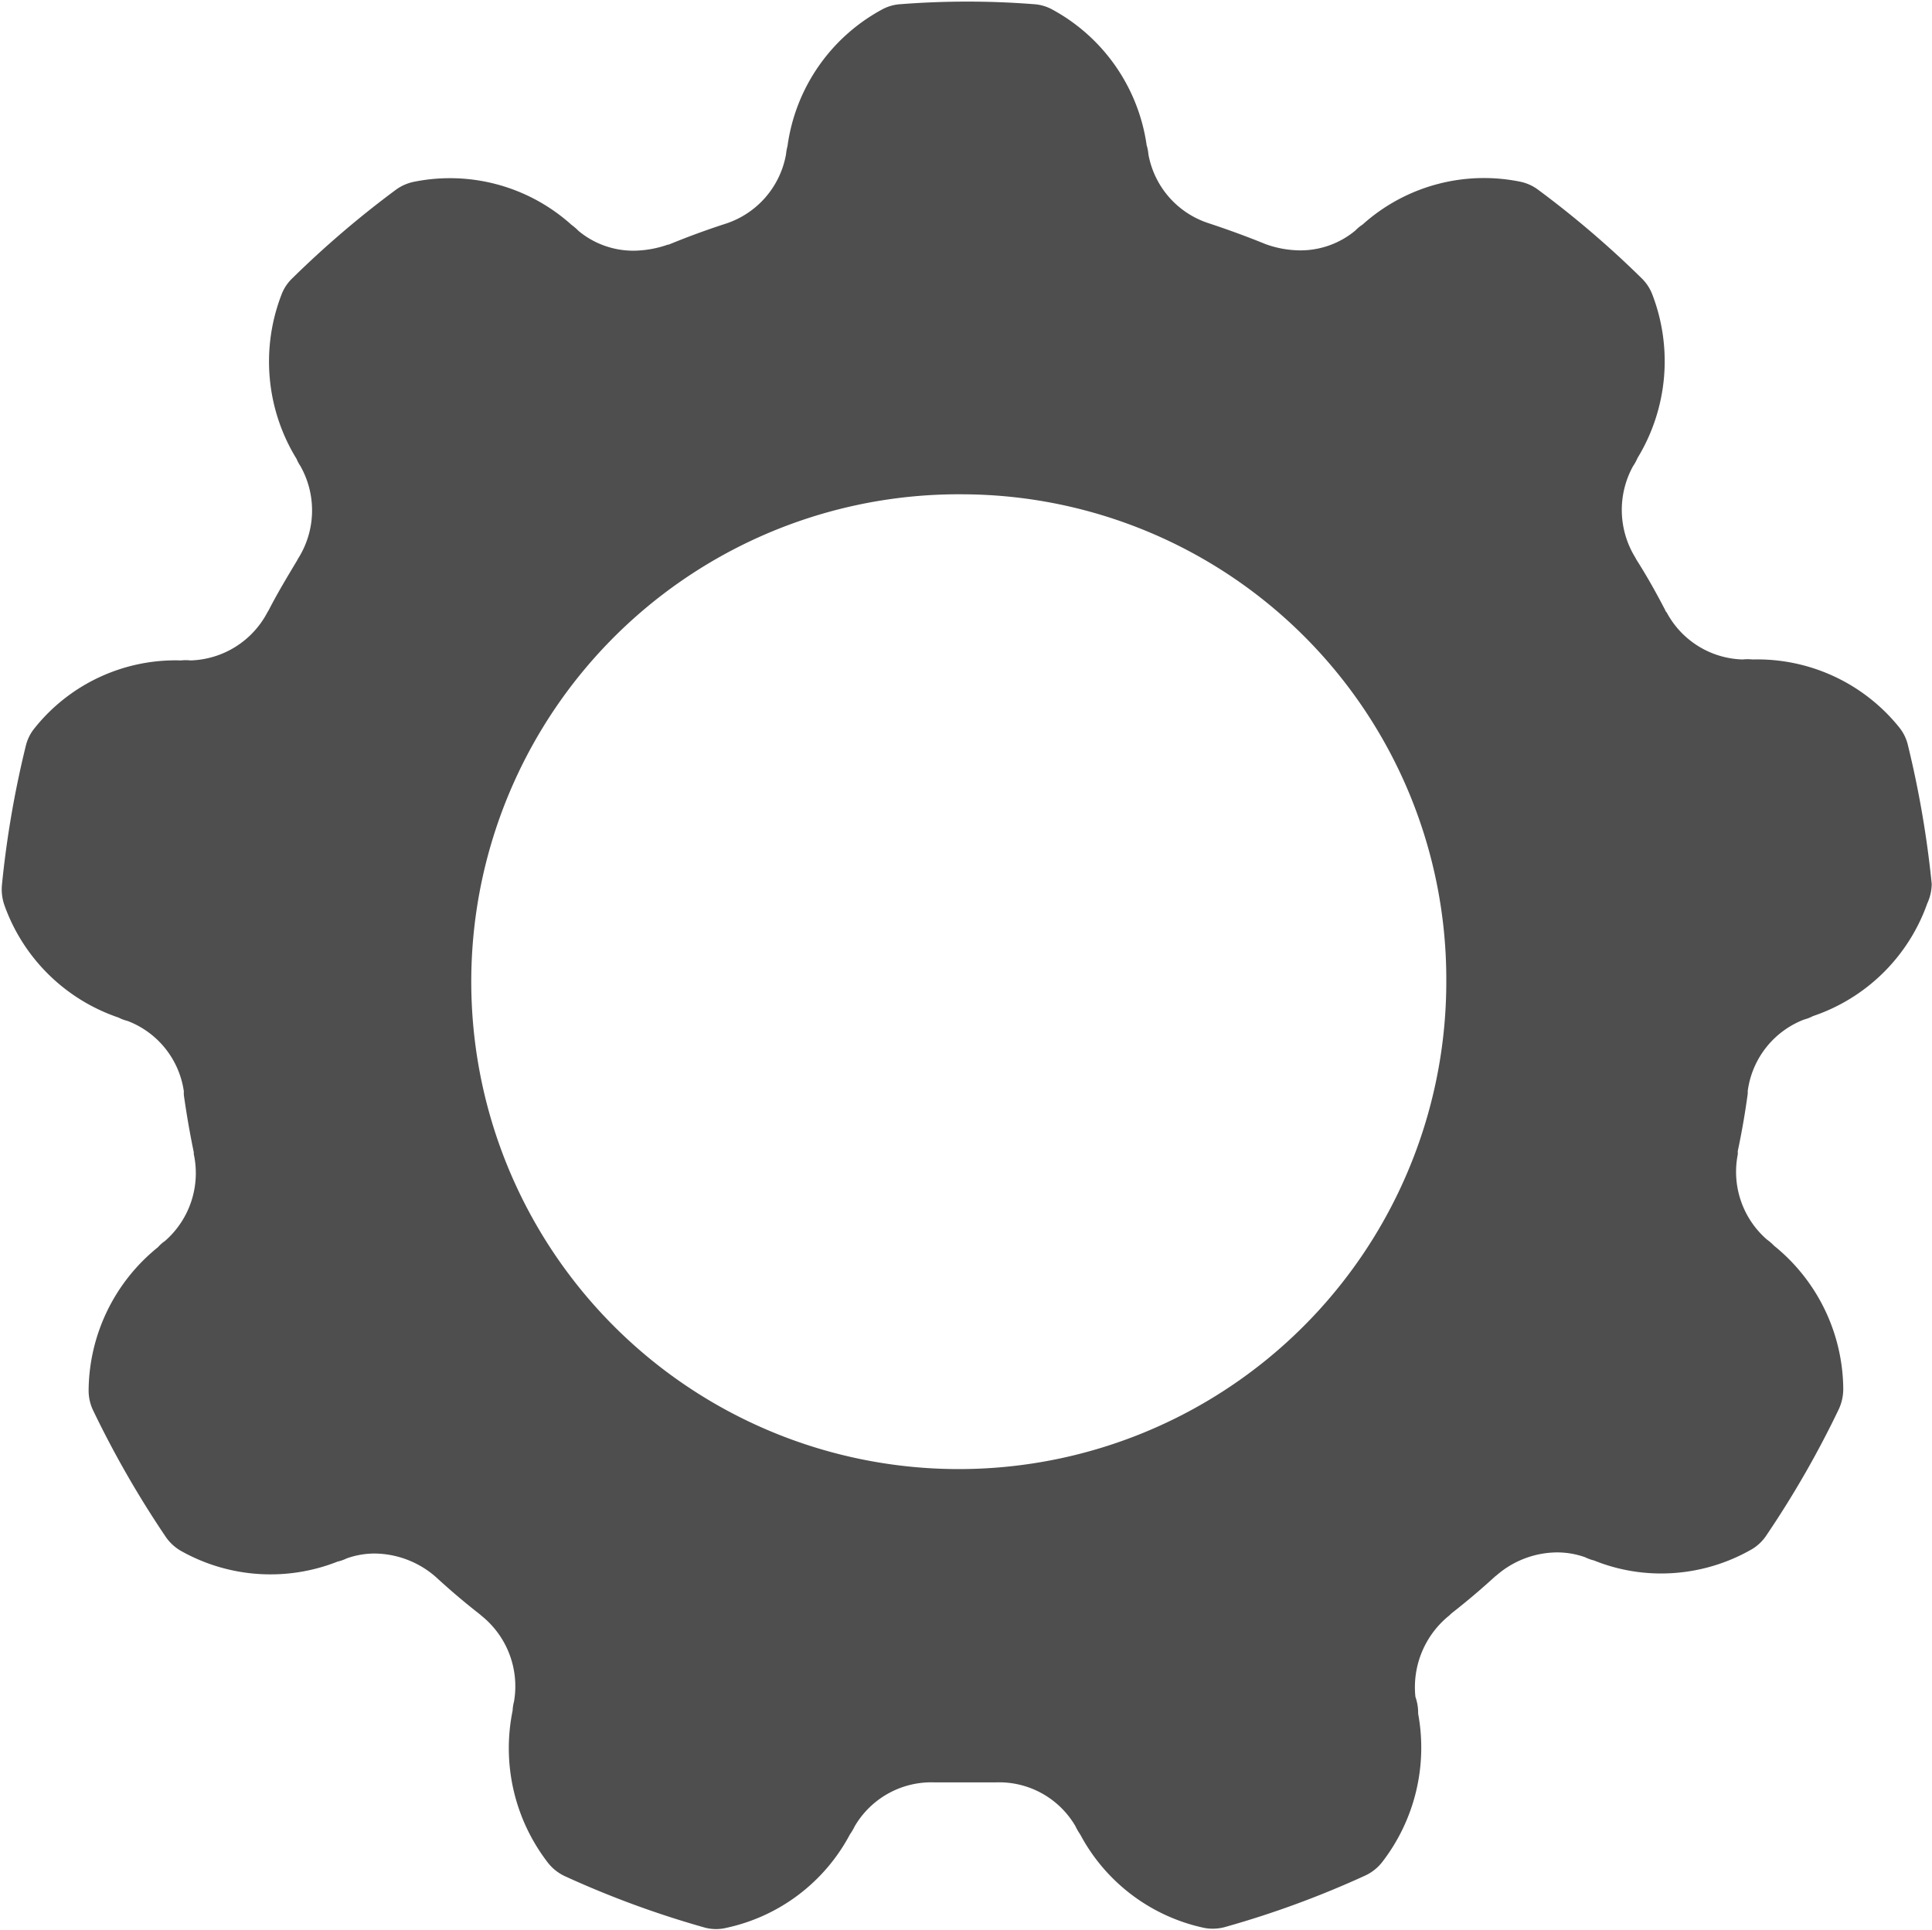 <?xml version="1.0" standalone="no"?><!DOCTYPE svg PUBLIC "-//W3C//DTD SVG 1.1//EN" "http://www.w3.org/Graphics/SVG/1.1/DTD/svg11.dtd"><svg t="1591838376846" class="icon" viewBox="0 0 1025 1024" version="1.1" xmlns="http://www.w3.org/2000/svg" p-id="5836" xmlns:xlink="http://www.w3.org/1999/xlink" width="200.195" height="200"><defs><style type="text/css"></style></defs><path d="M1022.464 479.488a97.28 97.28 0 0 1-60.672 59.733 20.736 20.736 0 0 1-4.608 1.792 47.275 47.275 0 0 0-29.952 37.973 14.251 14.251 0 0 1 0 1.451 411.392 411.392 0 0 1-5.291 30.464 13.739 13.739 0 0 1 0 1.792 47.616 47.616 0 0 0 15.445 45.056 28.416 28.416 0 0 1 3.84 3.328 98.645 98.645 0 0 1 36.693 75.861 25.6 25.6 0 0 1-2.389 10.923 520.533 520.533 0 0 1-38.741 67.413 23.979 23.979 0 0 1-8.533 7.509 96.512 96.512 0 0 1-46.848 12.203 94.891 94.891 0 0 1-35.755-6.912 22.443 22.443 0 0 1-4.693-1.707 44.203 44.203 0 0 0-15.189-2.56 49.408 49.408 0 0 0-31.829 12.203l-0.683 0.512a394.24 394.24 0 0 1-23.296 19.712l-0.939 0.939a48.811 48.811 0 0 0-18.091 43.264 25.6 25.6 0 0 1 1.451 8.533v0.427a99.328 99.328 0 0 1-19.029 78.677 24.491 24.491 0 0 1-8.96 7.168 508.331 508.331 0 0 1-74.581 27.392 24.405 24.405 0 0 1-6.4 0.853 22.955 22.955 0 0 1-4.949-0.512 97.621 97.621 0 0 1-65.365-49.493 30.293 30.293 0 0 1-2.56-4.437 46.848 46.848 0 0 0-42.069-23.211h-32.853a47.104 47.104 0 0 0-42.155 23.296 32.939 32.939 0 0 1-2.56 4.352 97.365 97.365 0 0 1-65.28 49.493 23.211 23.211 0 0 1-11.435 0 511.403 511.403 0 0 1-74.581-27.392 24.491 24.491 0 0 1-8.96-7.168 99.413 99.413 0 0 1-18.688-80.64 23.552 23.552 0 0 1 0.768-4.949 47.957 47.957 0 0 0-17.067-45.227l-1.195-1.024a374.613 374.613 0 0 1-23.125-19.627 49.92 49.92 0 0 0-32.256-12.544 44.032 44.032 0 0 0-15.104 2.56 22.187 22.187 0 0 1-4.864 1.707 96.768 96.768 0 0 1-82.432-5.291 24.747 24.747 0 0 1-8.533-7.509 529.579 529.579 0 0 1-38.741-67.413 24.405 24.405 0 0 1-2.389-10.923 98.475 98.475 0 0 1 36.779-75.691 20.053 20.053 0 0 1 3.755-3.328 47.787 47.787 0 0 0 15.275-45.995 2.816 2.816 0 0 1 0-0.939 481.792 481.792 0 0 1-5.291-30.464 18.773 18.773 0 0 1 0-1.963 47.104 47.104 0 0 0-29.867-37.376 22.016 22.016 0 0 1-4.779-1.792 97.451 97.451 0 0 1-60.587-59.733 25.6 25.6 0 0 1-1.28-10.667A527.701 527.701 0 0 1 13.653 395.947a23.467 23.467 0 0 1 4.779-9.643 95.659 95.659 0 0 1 77.653-35.84 22.528 22.528 0 0 1 4.949 0 47.616 47.616 0 0 0 40.875-25.6l0.683-1.109c4.352-8.533 9.472-17.067 15.104-26.453a8.533 8.533 0 0 1 0.768-1.365 47.872 47.872 0 0 0 0.853-48.725 19.797 19.797 0 0 1-1.963-3.669 98.56 98.56 0 0 1-7.936-87.381 23.125 23.125 0 0 1 5.717-8.533 518.741 518.741 0 0 1 54.784-46.848 24.491 24.491 0 0 1 9.472-4.267 96.341 96.341 0 0 1 83.797 22.784 30.037 30.037 0 0 1 3.755 3.243 45.483 45.483 0 0 0 29.269 10.496 56.235 56.235 0 0 0 18.176-3.243h0.427a412.16 412.16 0 0 1 30.464-11.179 47.445 47.445 0 0 0 31.744-36.779 25.6 25.6 0 0 1 0.768-4.267 97.365 97.365 0 0 1 50.176-72.533 23.296 23.296 0 0 1 9.813-2.816 456.533 456.533 0 0 1 70.741 0 23.296 23.296 0 0 1 9.728 2.816 97.536 97.536 0 0 1 50.091 72.021 22.357 22.357 0 0 1 0.939 4.864 47.275 47.275 0 0 0 31.659 36.437c10.069 3.328 20.224 6.997 30.464 11.179a54.955 54.955 0 0 0 18.347 3.328 45.483 45.483 0 0 0 29.269-10.496 23.04 23.04 0 0 1 3.925-3.243 96.341 96.341 0 0 1 83.627-22.699 23.979 23.979 0 0 1 9.472 4.267 518.827 518.827 0 0 1 54.784 46.848 23.979 23.979 0 0 1 5.717 8.533 98.731 98.731 0 0 1-7.765 86.955 25.6 25.6 0 0 1-2.389 4.352 48.128 48.128 0 0 0 1.195 48.469l0.683 1.28c5.461 8.533 10.581 17.749 15.275 26.795 0 0.427 0.512 0.768 0.768 1.195a47.189 47.189 0 0 0 40.192 24.832 25.6 25.6 0 0 1 5.291 0 96.597 96.597 0 0 1 77.653 35.84 23.467 23.467 0 0 1 4.779 9.643 534.869 534.869 0 0 1 12.629 73.643 25.6 25.6 0 0 1-2.389 10.411zM511.829 262.315a258.645 258.645 0 1 0 255.488 258.645 257.365 257.365 0 0 0-255.232-258.645z" fill="#4E4E4E" p-id="5837"></path></svg>